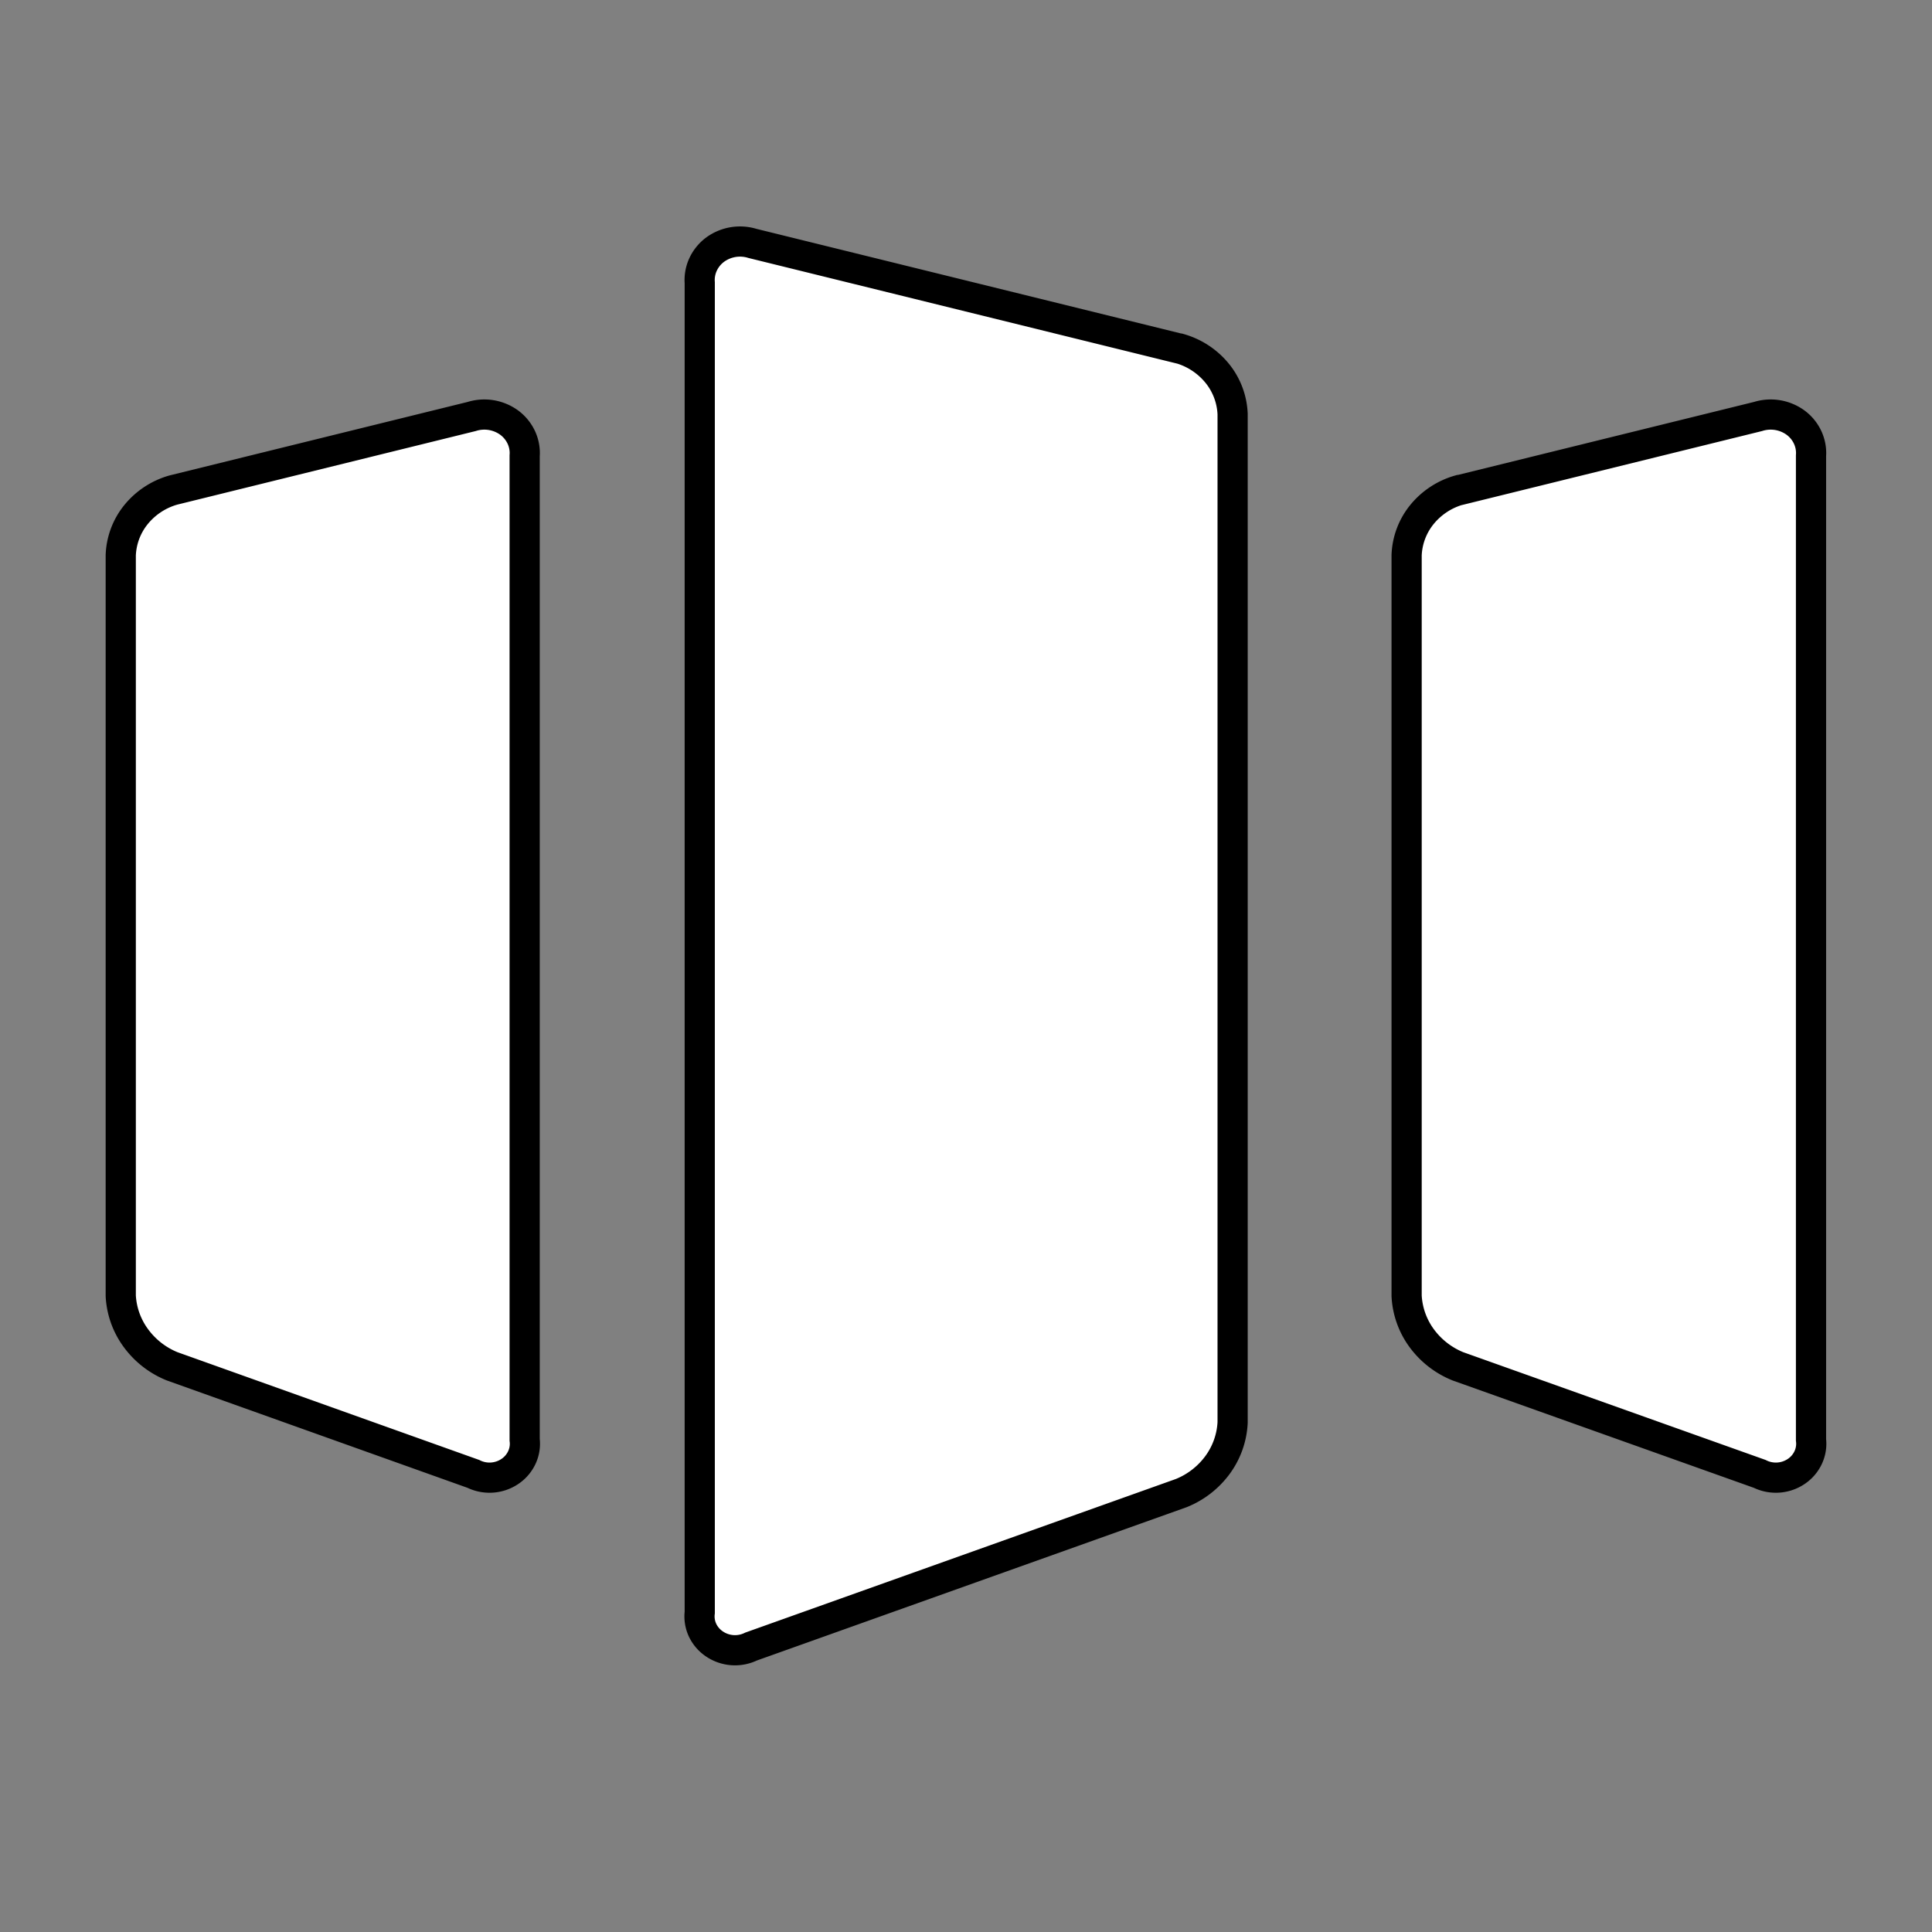 <svg xmlns="http://www.w3.org/2000/svg" width="100%" height="100%" fill="white" stroke="black" stroke-width=".25" class="s-icon s-icon-social-opendorse" viewBox="0 0 16 16">
  <rect x="0" y="0" width="16" height="16" fill="#808080" stroke="none"/>
  <path d="m9.767 2.887-3.535-.871a.35.35 0 0 0-.309.051.322.322 0 0 0-.1.122.306.306 0 0 0-.028.152v11.013a.269.269 0 0 0 .024.148.285.285 0 0 0 .1.114.304.304 0 0 0 .301.02l3.563-1.271a.694.694 0 0 0 .301-.234.647.647 0 0 0 .124-.35V3.429a.573.573 0 0 0-.128-.338.619.619 0 0 0-.31-.204h-.003Zm2.323 1.171 2.47-.609a.35.35 0 0 1 .31.051.32.32 0 0 1 .1.122c.022.047.032.1.028.152v8.15a.269.269 0 0 1-.024.148.283.283 0 0 1-.1.115.302.302 0 0 1-.301.019l-2.5-.891a.696.696 0 0 1-.3-.234.648.648 0 0 1-.124-.35V4.599a.568.568 0 0 1 .127-.338.614.614 0 0 1 .31-.203h.004Zm-10.653 0 2.47-.609a.35.35 0 0 1 .31.051.322.322 0 0 1 .1.122c.022.047.032.1.028.152v8.15a.268.268 0 0 1-.024.148.283.283 0 0 1-.1.115.302.302 0 0 1-.301.019l-2.495-.891a.695.695 0 0 1-.3-.234.648.648 0 0 1-.125-.35V4.599a.568.568 0 0 1 .127-.338.614.614 0 0 1 .31-.203Z"/>
</svg>